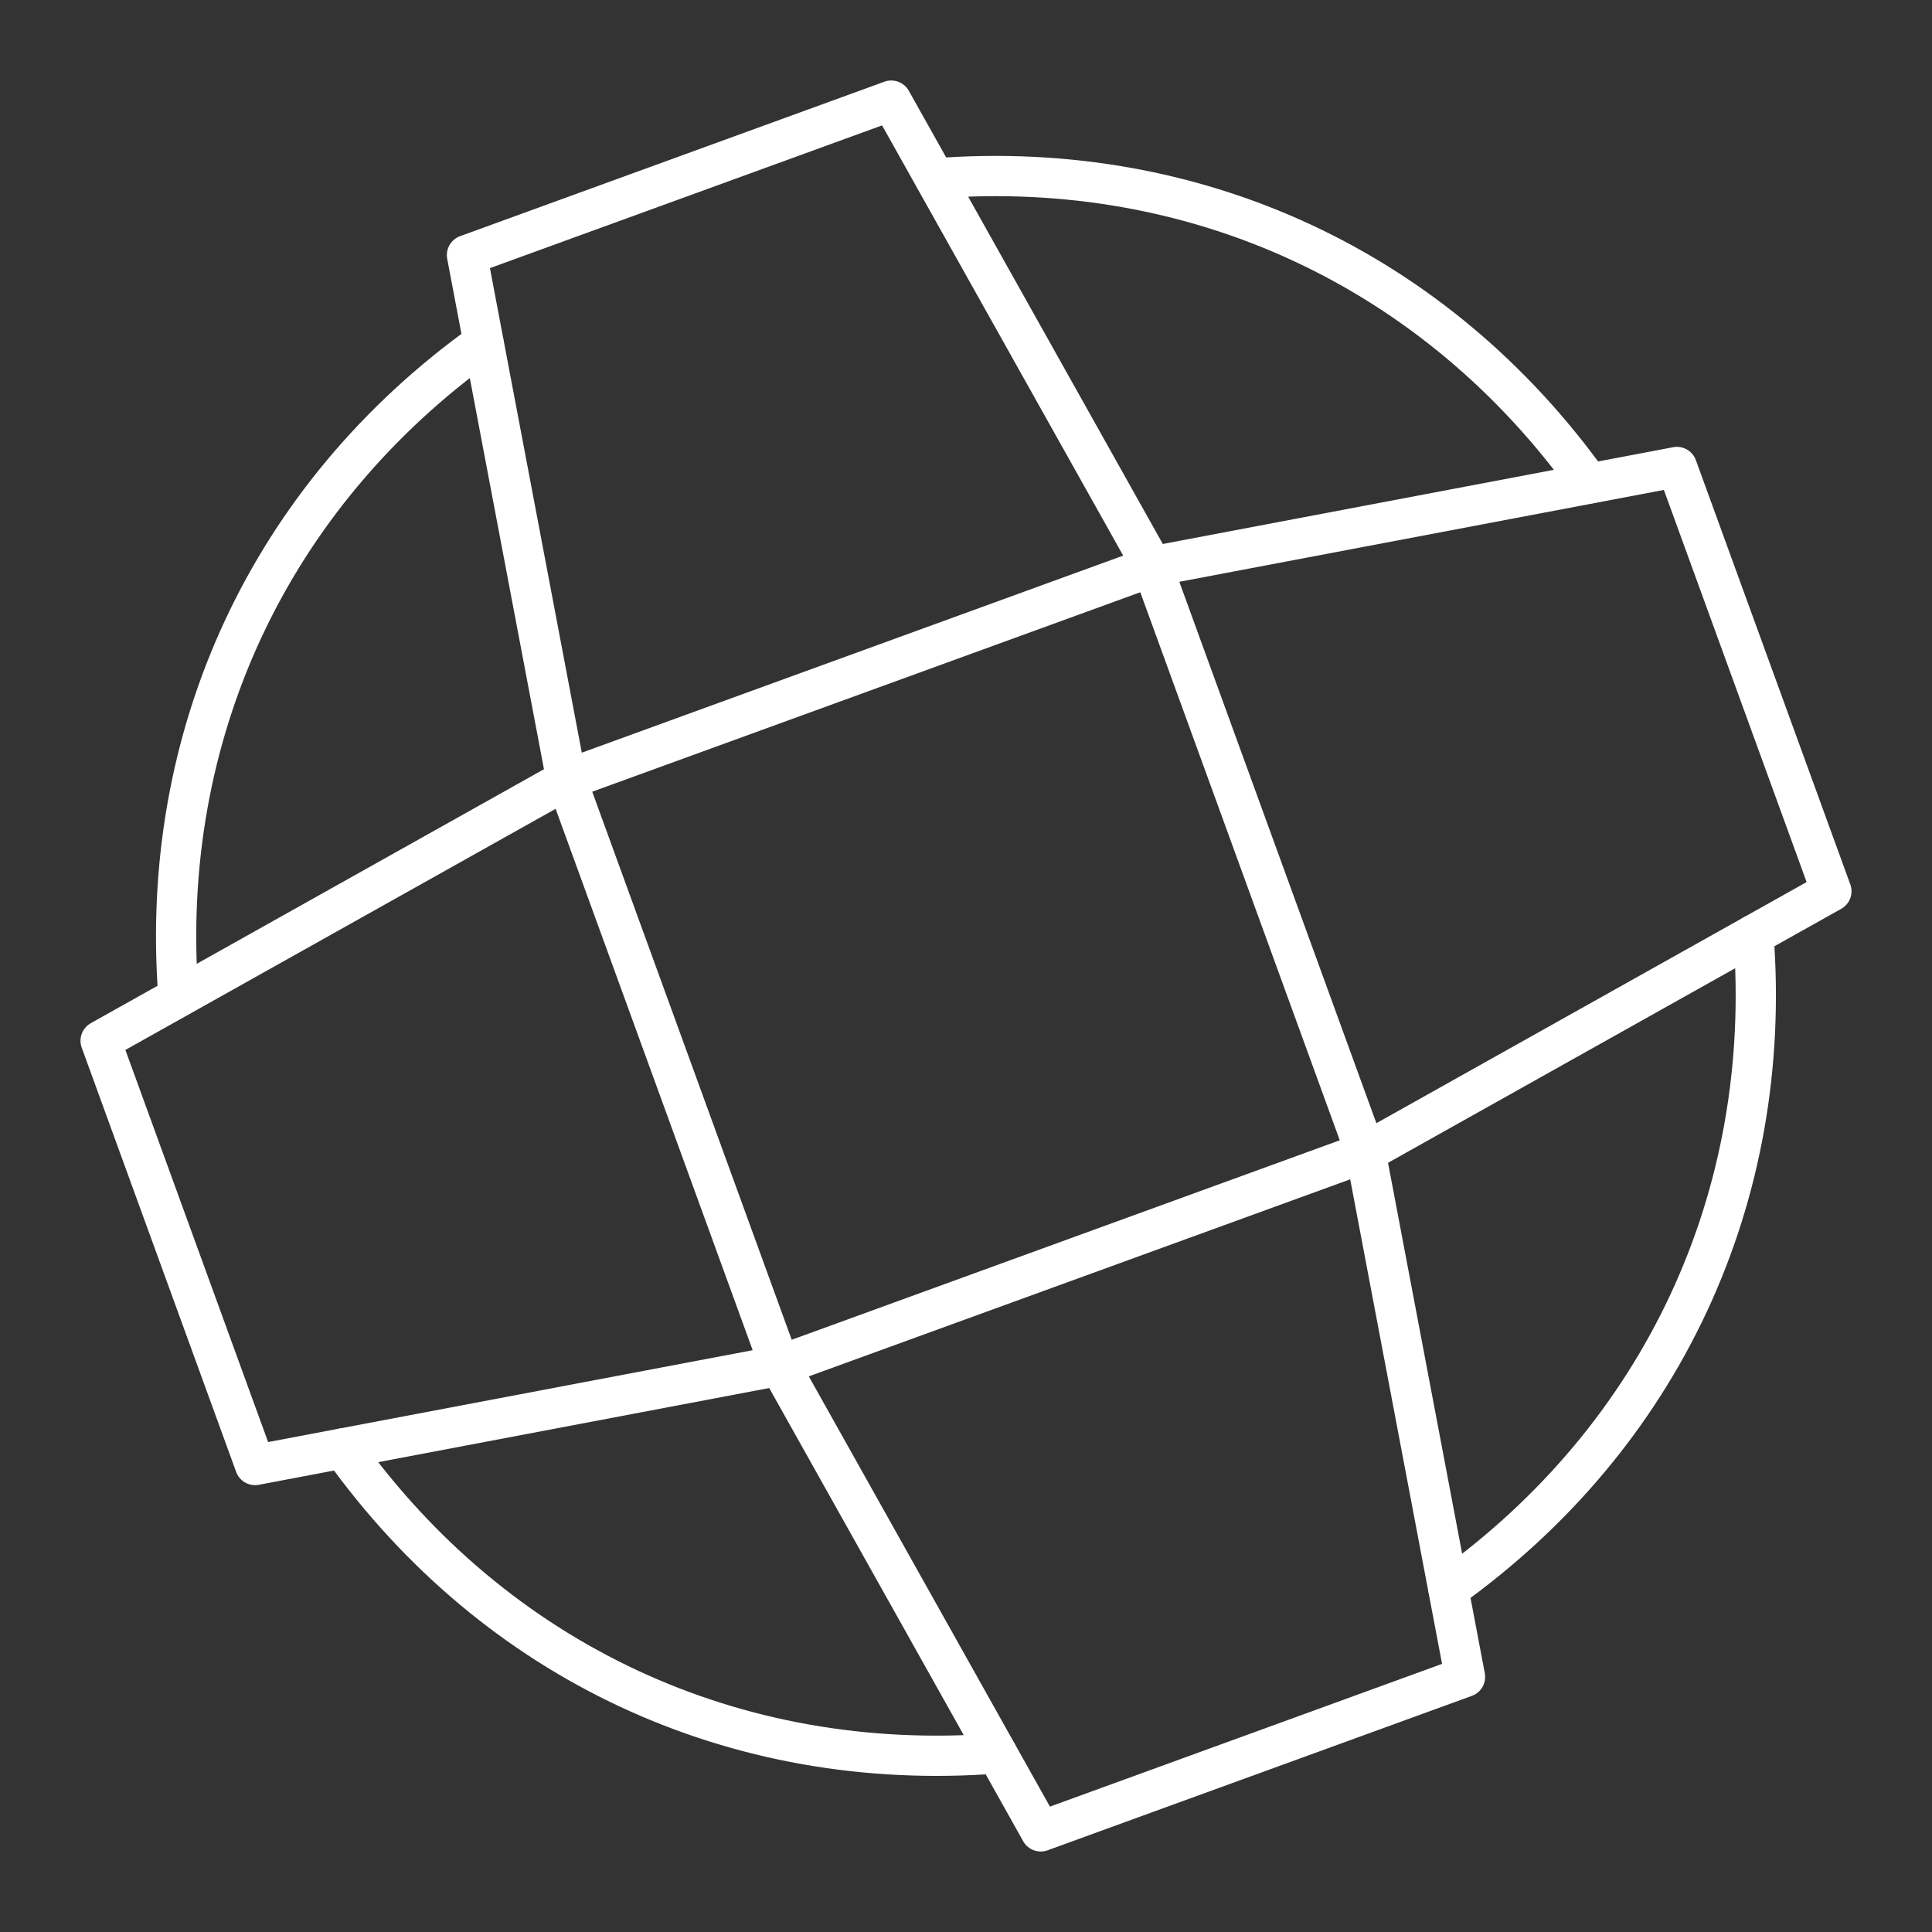 <?xml version="1.0" encoding="UTF-8"?><svg id="a" xmlns="http://www.w3.org/2000/svg" viewBox="0 0 48 48"><rect x="0" y="0" width="48" height="48" fill="#333333" stroke="none"/><defs><style>.b{fill:none;stroke:#fff;stroke-linecap:round;stroke-linejoin:round;}</style></defs><path class="b" d="m28.629,14.073l-14.556,5.298-2.471-13.034,10.541-3.837,6.486,11.573Z"/><path class="b" d="m19.371,33.927l14.556-5.298,2.471,13.034-10.541,3.837-6.486-11.573Z"/><path class="b" d="m33.927,28.629l-5.298-14.556,13.034-2.471,3.837,10.541-11.573,6.486Z"/><path class="b" d="m14.073,19.371l5.298,14.556-13.034,2.471-3.837-10.541,11.573-6.486Z"/><path class="b" d="m8.517,35.985c3.798,5.31,9.743,8.082,16.252,7.578"/><path class="b" d="m23.23,4.432c6.508-.504,12.454,2.269,16.252,7.578"/><path class="b" d="m4.434,24.767c-.504-6.508,2.269-12.454,7.578-16.252"/><path class="b" d="m35.986,39.48c5.31-3.798,8.082-9.743,7.578-16.252"/></svg>